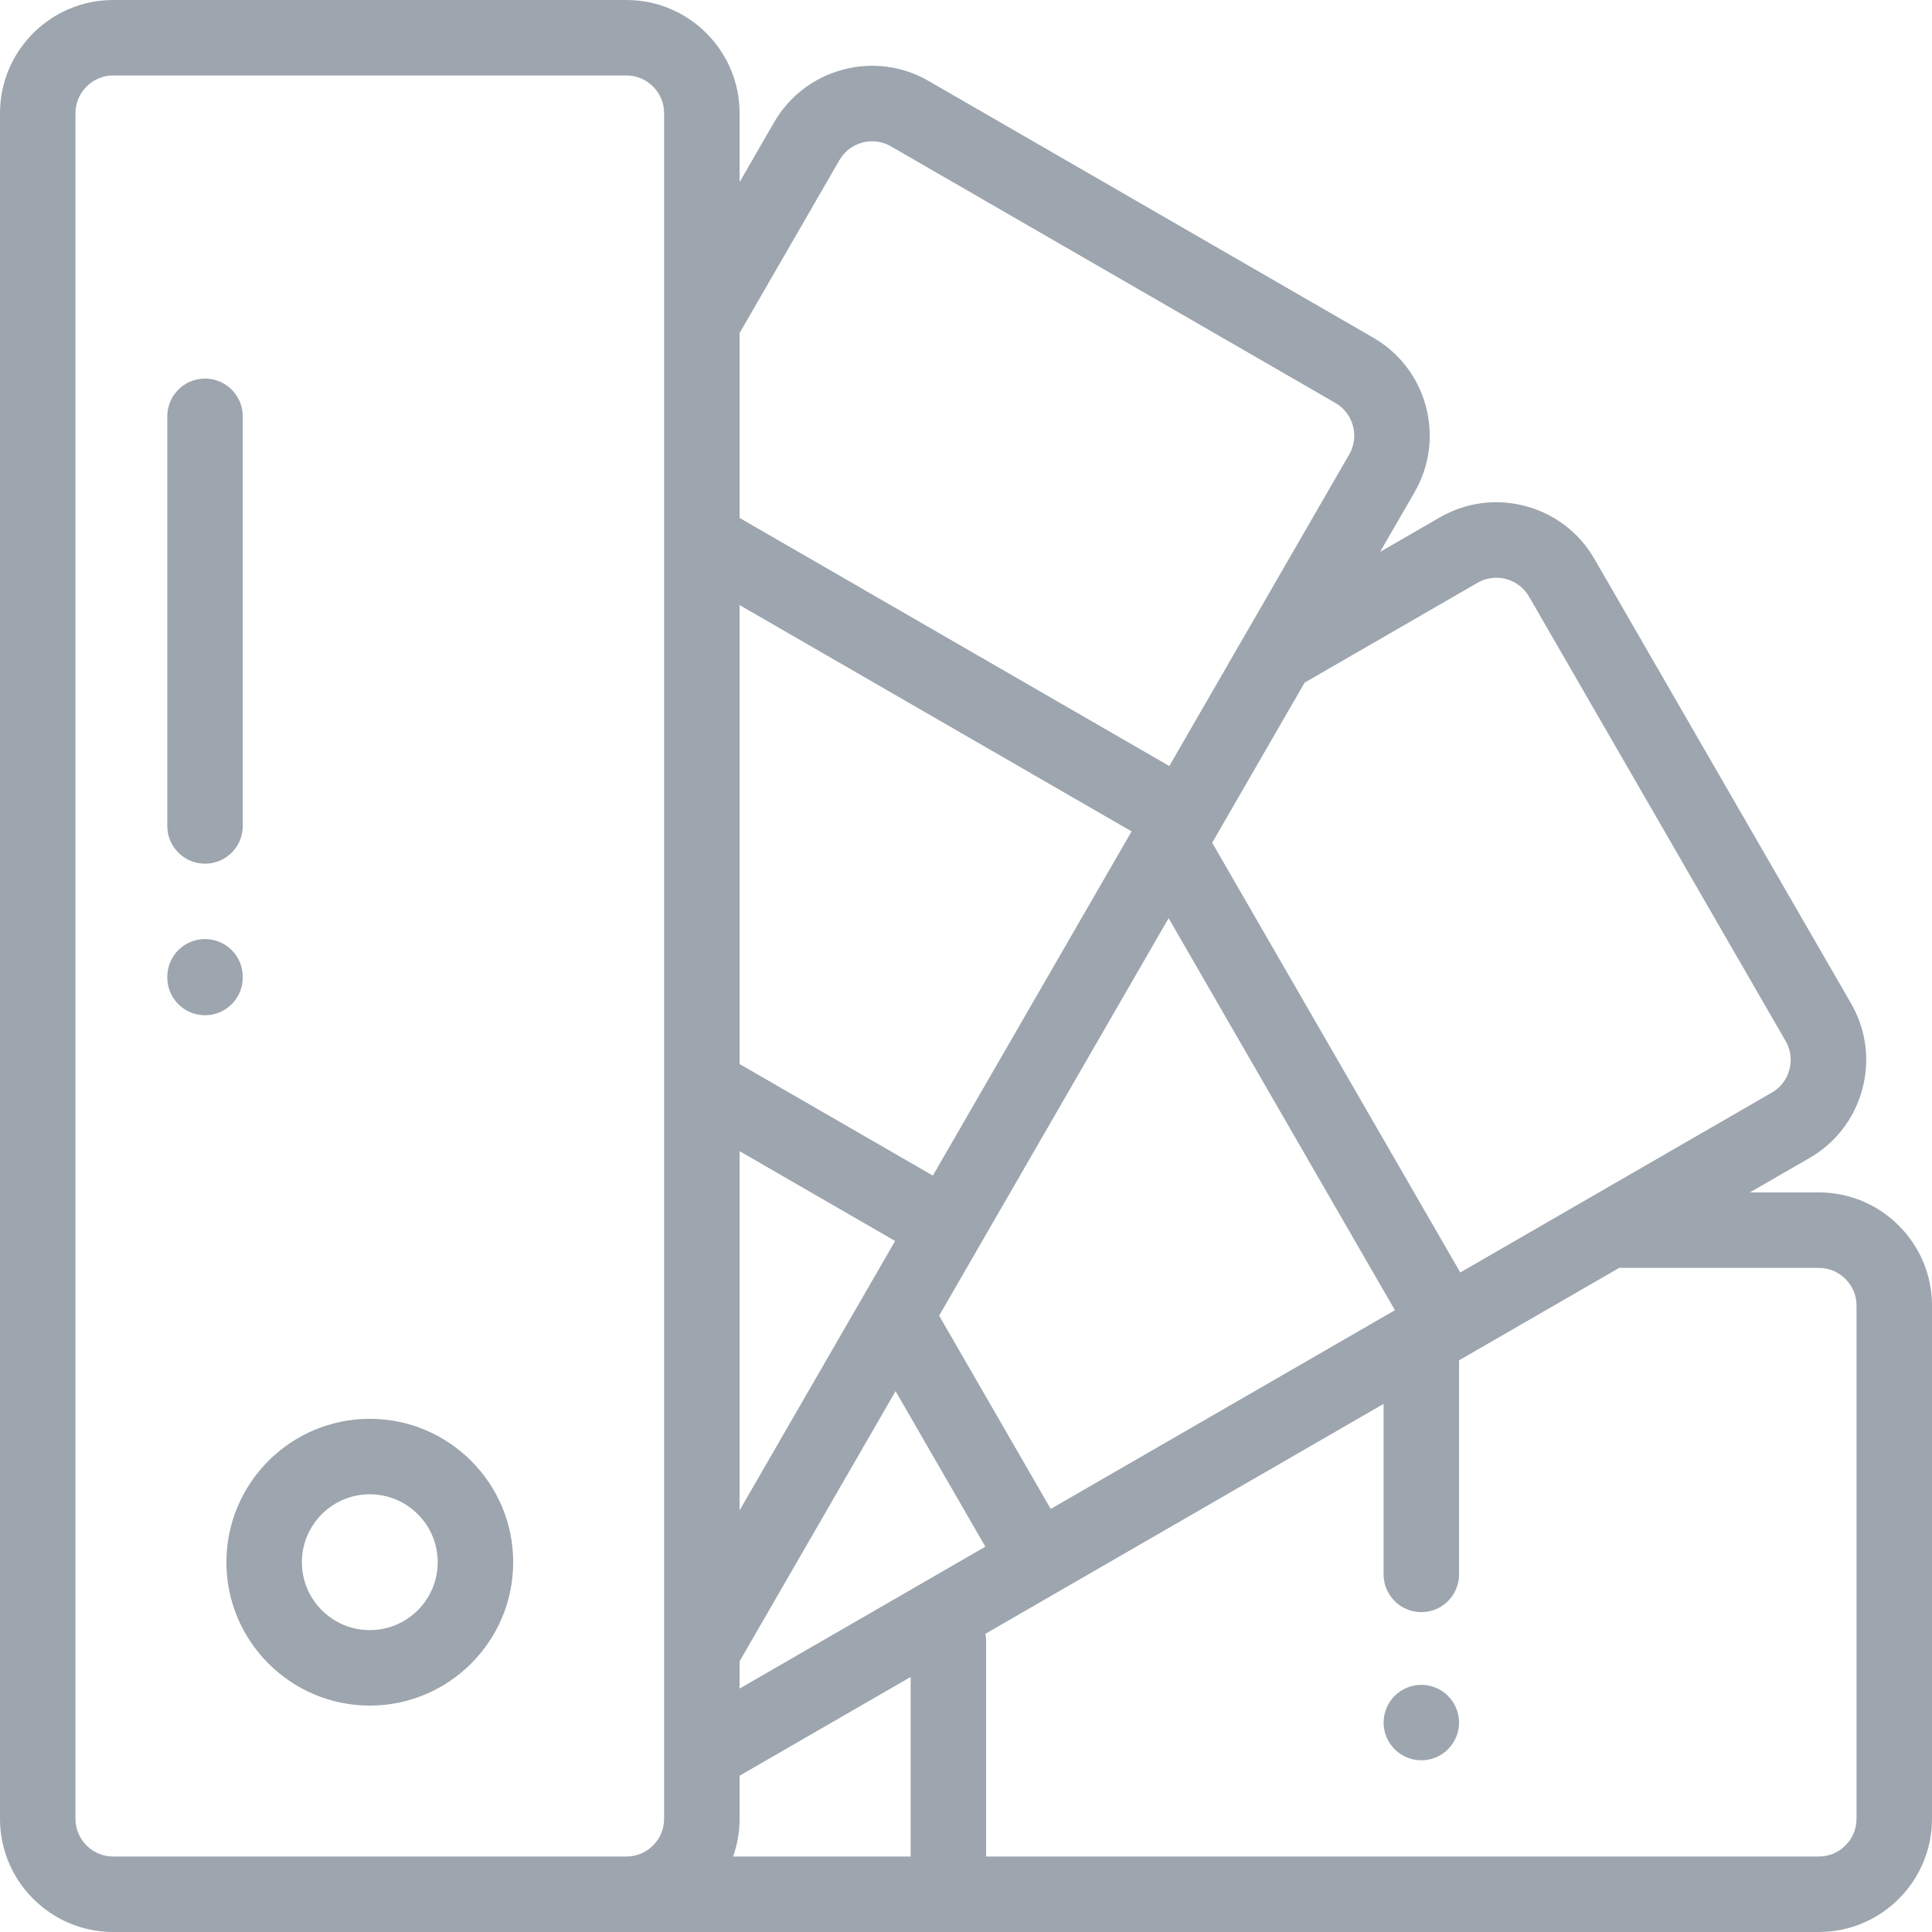 <svg xmlns="http://www.w3.org/2000/svg" viewBox="0 0 512 512" fill="#9DA5AE">
	<path d="M482,316h-18.26l15.813-9.13c6.939-4.007,11.903-10.476,13.978-18.216c2.075-7.74,1.01-15.825-2.997-22.765l-68-117.779c-4.006-6.94-10.476-11.904-18.216-13.979c-7.743-2.074-15.826-1.01-22.765,2.997l-15.813,9.13l9.129-15.812c4.007-6.94,5.071-15.025,2.998-22.765c-2.074-7.74-7.039-14.21-13.979-18.216l-117.779-68c-6.94-4.007-15.024-5.072-22.765-2.997c-7.74,2.074-14.21,7.038-18.216,13.978L196,48.26V30c0-16.542-13.458-30-30-30H30C13.458,0,0,13.458,0,30v452c0,16.542,13.458,30,30,30h68h68h316c16.542,0,30-13.458,30-30V346C512,329.458,498.542,316,482,316z M176,482c0,5.514-4.486,10-10,10H98H30c-5.514,0-10-4.486-10-10V30c0-5.514,4.486-10,10-10h136c5.514,0,10,4.486,10,10V482zM391.554,154.45c2.313-1.334,5.007-1.692,7.588-0.999c2.58,0.691,4.736,2.346,6.072,4.659l68,117.779c1.336,2.313,1.69,5.008,0.999,7.588c-0.691,2.58-2.346,4.736-4.659,6.072l-82.562,47.667l-65.75-113.883l24.499-42.433L391.554,154.45z M369.671,347.217l-91.22,52.666l-29.571-51.217l60.814-105.333L369.671,347.217z M196,88.259l26.45-45.813c1.336-2.313,3.492-3.967,6.071-4.659c2.584-0.692,5.275-0.336,7.589,0.999l117.779,68c2.313,1.335,3.969,3.492,4.659,6.071c0.691,2.58,0.337,5.275-0.999,7.588l-47.667,82.561L196,137.257V88.259z M196,160.351l103.883,59.977l-52.666,91.221L196,281.979V160.351z M196,305.073l41.217,23.796L196,400.259V305.073z M241.333,492H194.28c1.11-3.13,1.72-6.494,1.72-10v-11.42l45.333-26.173V492z M196,447.486v-7.287c0.079-0.123,0.169-0.234,0.243-0.362l41.091-71.171l23.797,41.217L196,447.486z M492,482c0,5.514-4.486,10-10,10H261.333v-57.163c0-0.641-0.066-1.265-0.181-1.872l105.514-60.919v45.184c0,5.522,4.478,10,10,10c5.522,0,10-4.478,10-10v-56.731L429.099,336H482c5.514,0,10,4.486,10,10V482z" />
	<path d="M98,376c-20.953,0-38,17.047-38,38s17.047,38,38,38s38-17.047,38-38S118.953,376,98,376z M98,432c-9.925,0-18-8.075-18-18s8.075-18,18-18s18,8.075,18,18S107.925,432,98,432z" />
	<path d="M383.729,449.43c-1.859-1.861-4.429-2.93-7.069-2.93c-2.63,0-5.2,1.069-7.061,2.93c-1.87,1.86-2.93,4.44-2.93,7.07s1.06,5.21,2.93,7.069c1.86,1.86,4.431,2.931,7.061,2.931c2.64,0,5.21-1.07,7.069-2.931c1.87-1.859,2.94-4.439,2.94-7.069S385.599,451.29,383.729,449.43z" />
	<path d="M54.333,100.333c-5.522,0-10,4.477-10,10v108.552c0,5.524,4.478,10.001,10,10.001c5.522,0,10-4.477,10-10V110.333C64.333,104.81,59.855,100.333,54.333,100.333z" />
	<path d="M54.333,248.86c-5.522,0-10,4.477-10,10v0.191c0,5.522,4.478,10,10,10c5.522,0,10-4.478,10-10v-0.191C64.333,253.337,59.855,248.86,54.333,248.86z" />
</svg>
